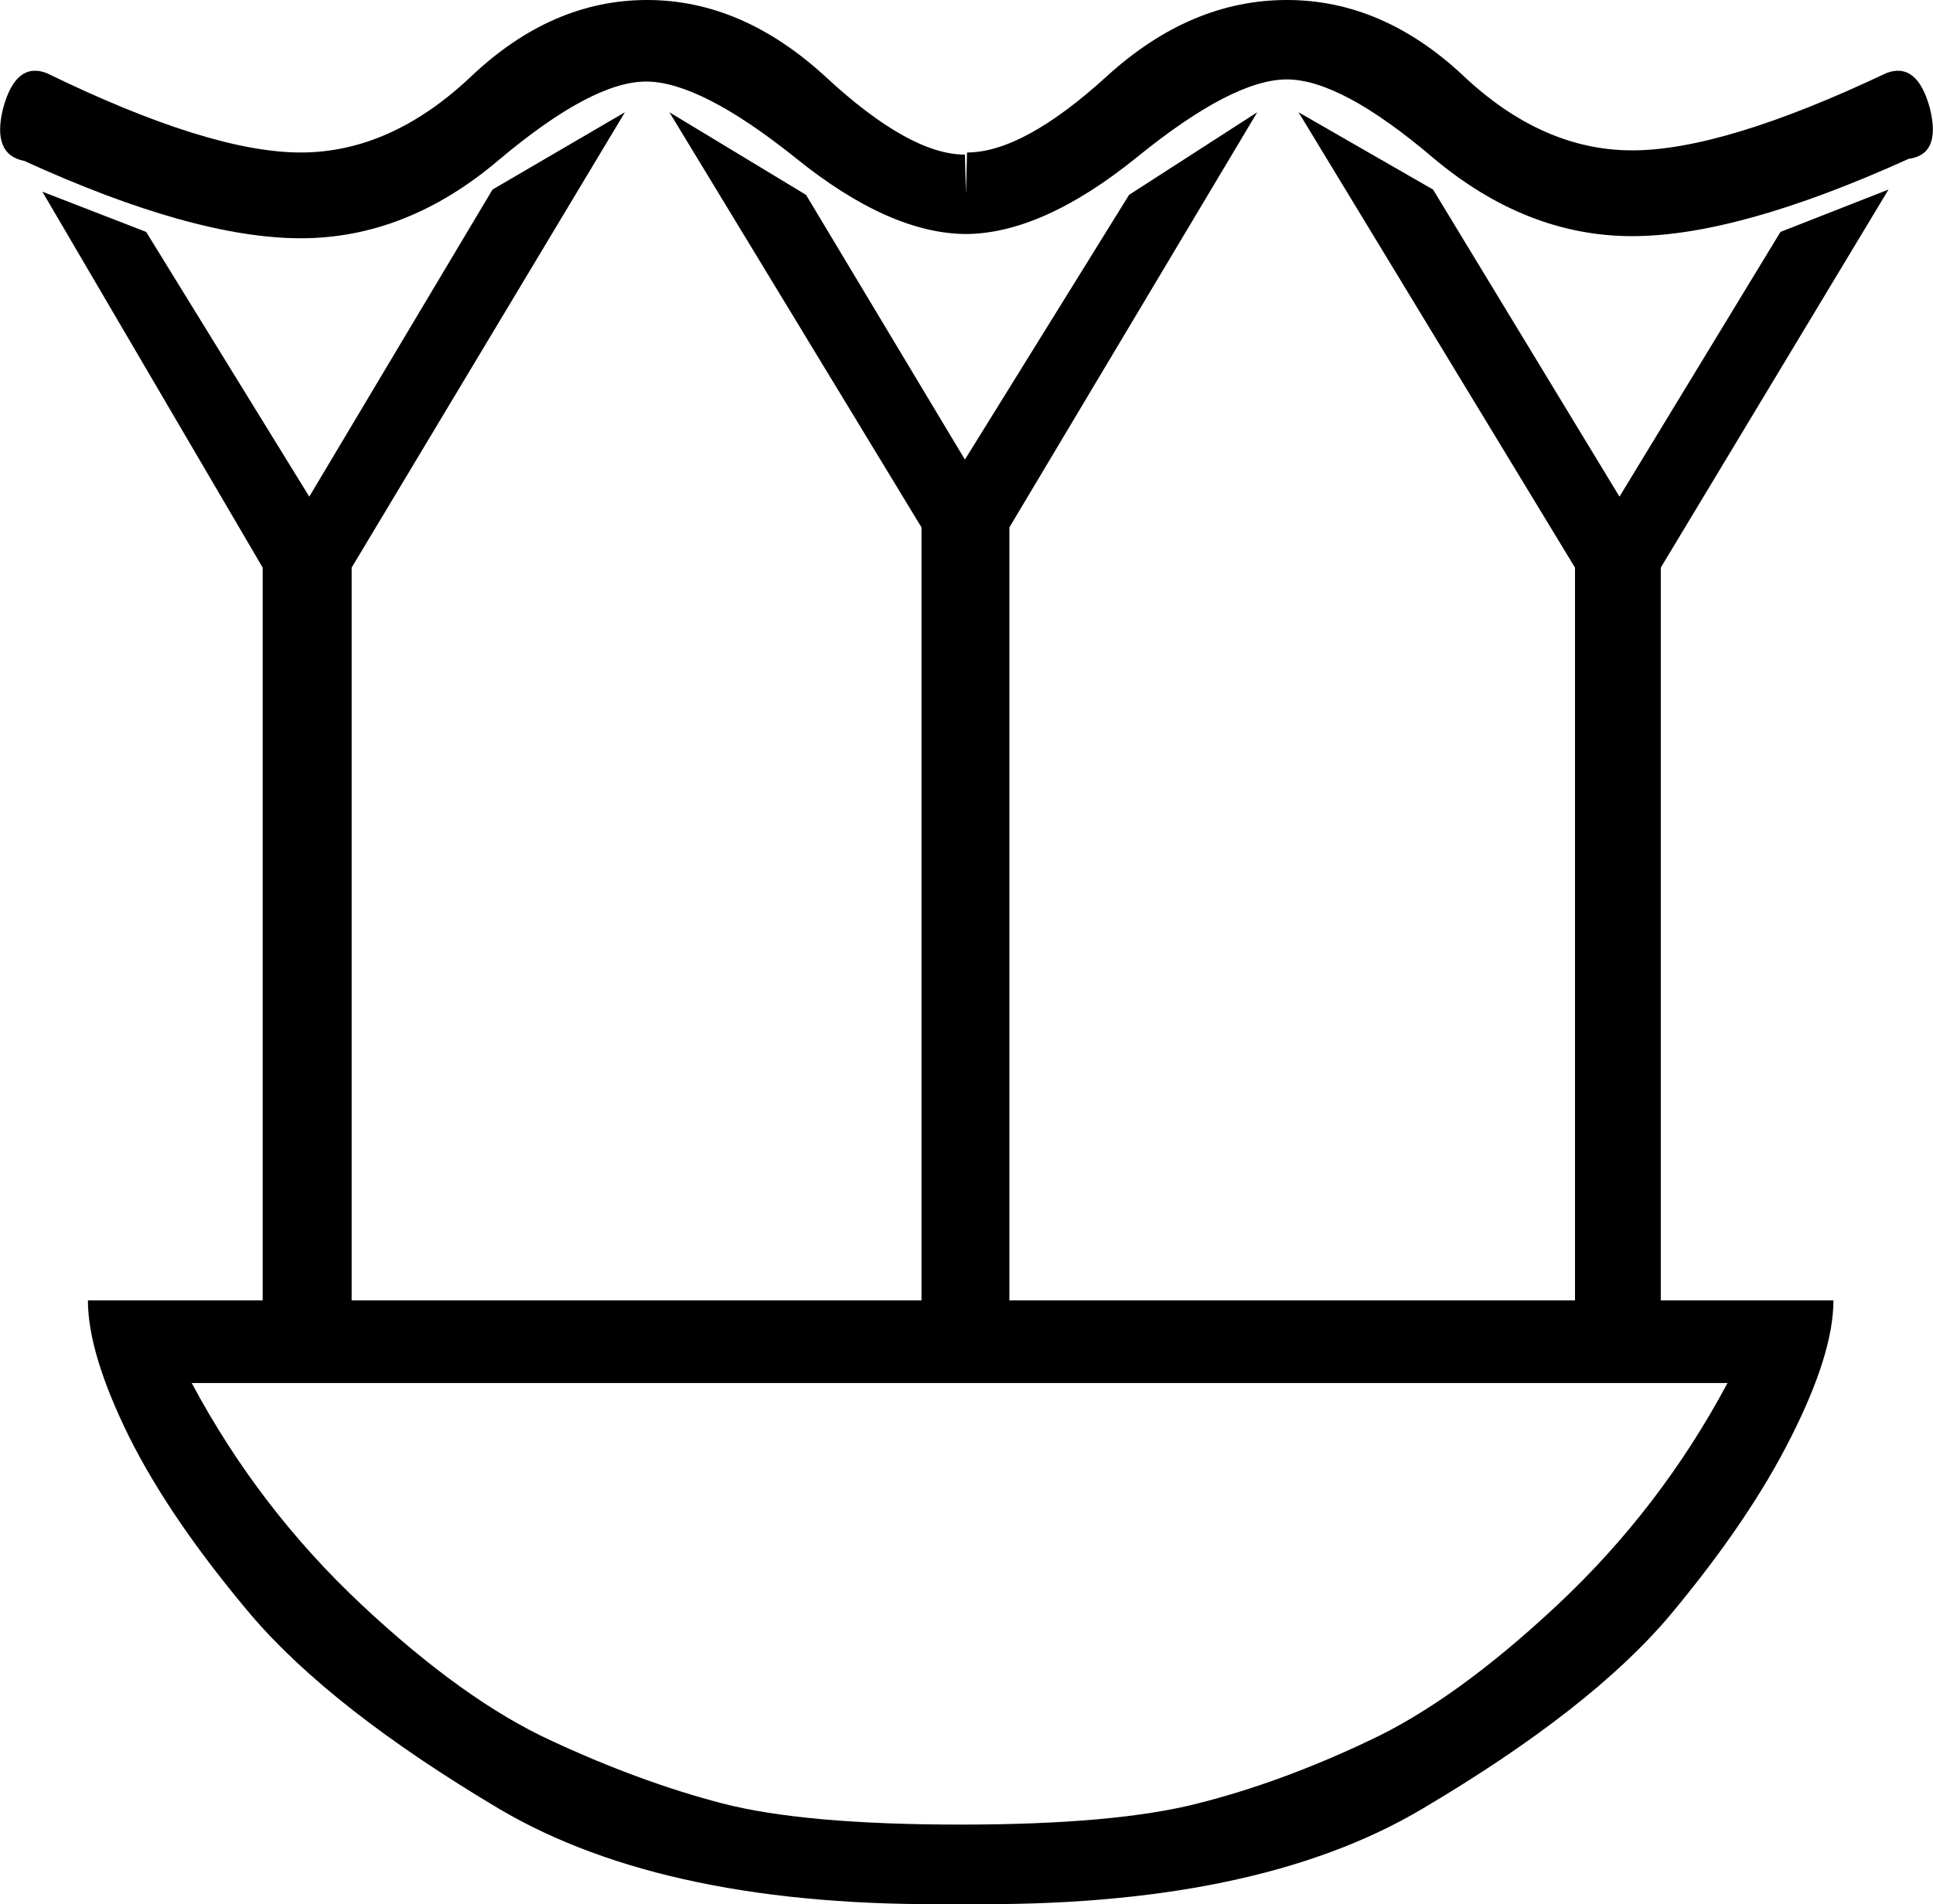 <?xml version='1.0' encoding ='UTF-8' standalone='yes'?>
<svg width='18.25' height='17.98' xmlns='http://www.w3.org/2000/svg' xmlns:xlink='http://www.w3.org/1999/xlink' xmlns:inkscape='http://www.inkscape.org/namespaces/inkscape'>
<path style='fill:#000000; stroke:none' d=' M 9.13 2.21  Q 8.4 2.21 7.51 1.49  Q 6.61 0.77 6.1 0.77  Q 5.59 0.77 4.71 1.51  Q 3.84 2.25 2.84 2.25  Q 1.83 2.25 0.23 1.52  Q -0.08 1.46 0.03 1.02  Q 0.15 0.58 0.44 0.69  Q 1.98 1.44 2.84 1.44  Q 3.69 1.44 4.45 0.72  Q 5.21 0 6.11 0  Q 7.01 0 7.8 0.73  Q 8.59 1.46 9.11 1.46  L 9.13 2.21  Z  M 12.26 1.06  L 13.53 1.79  L 15.29 4.69  L 16.81 2.19  L 17.83 1.79  L 15.68 5.36  L 15.68 12.3  L 2.48 12.3  L 2.48 5.36  L 0.4 1.81  L 1.38 2.19  L 2.92 4.69  L 4.65 1.79  L 5.9 1.06  L 3.32 5.36  L 3.32 12.3  L 8.7 12.3  L 8.7 4.98  L 6.32 1.06  L 7.61 1.84  L 9.11 4.34  L 10.66 1.84  L 11.87 1.06  L 9.53 4.98  L 9.53 12.3  L 14.87 12.3  L 14.87 5.36  L 12.26 1.06  Z  M 9.13 1.44  Q 9.66 1.44 10.45 0.72  Q 11.24 0 12.15 0  Q 13.05 0 13.81 0.71  Q 14.56 1.42 15.41 1.42  Q 16.27 1.42 17.81 0.69  Q 18.1 0.58 18.22 1.02  Q 18.33 1.46 18.02 1.5  Q 16.41 2.23 15.41 2.23  Q 14.41 2.23 13.53 1.49  Q 12.66 0.75 12.15 0.75  Q 11.64 0.75 10.74 1.48  Q 9.84 2.21 9.11 2.21  L 9.13 1.44  Z  M 9.05 17.98  Q 6.3 18.02 4.71 17.08  Q 3.13 16.14 2.37 15.25  Q 1.61 14.35 1.22 13.57  Q 0.83 12.78 0.83 12.28  L 17.31 12.28  Q 17.31 12.78 16.91 13.57  Q 16.52 14.35 15.77 15.25  Q 15.02 16.14 13.43 17.08  Q 11.85 18.02 9.07 17.98  L 9.05 17.98  Z  M 16.31 13.06  L 1.81 13.06  Q 2.44 14.24 3.41 15.15  Q 4.38 16.06 5.21 16.44  Q 6.05 16.83 6.82 17.03  Q 7.59 17.23 9.07 17.23  Q 10.53 17.23 11.31 17.03  Q 12.1 16.83 12.92 16.44  Q 13.74 16.06 14.71 15.15  Q 15.68 14.24 16.31 13.06  Z '/></svg>
